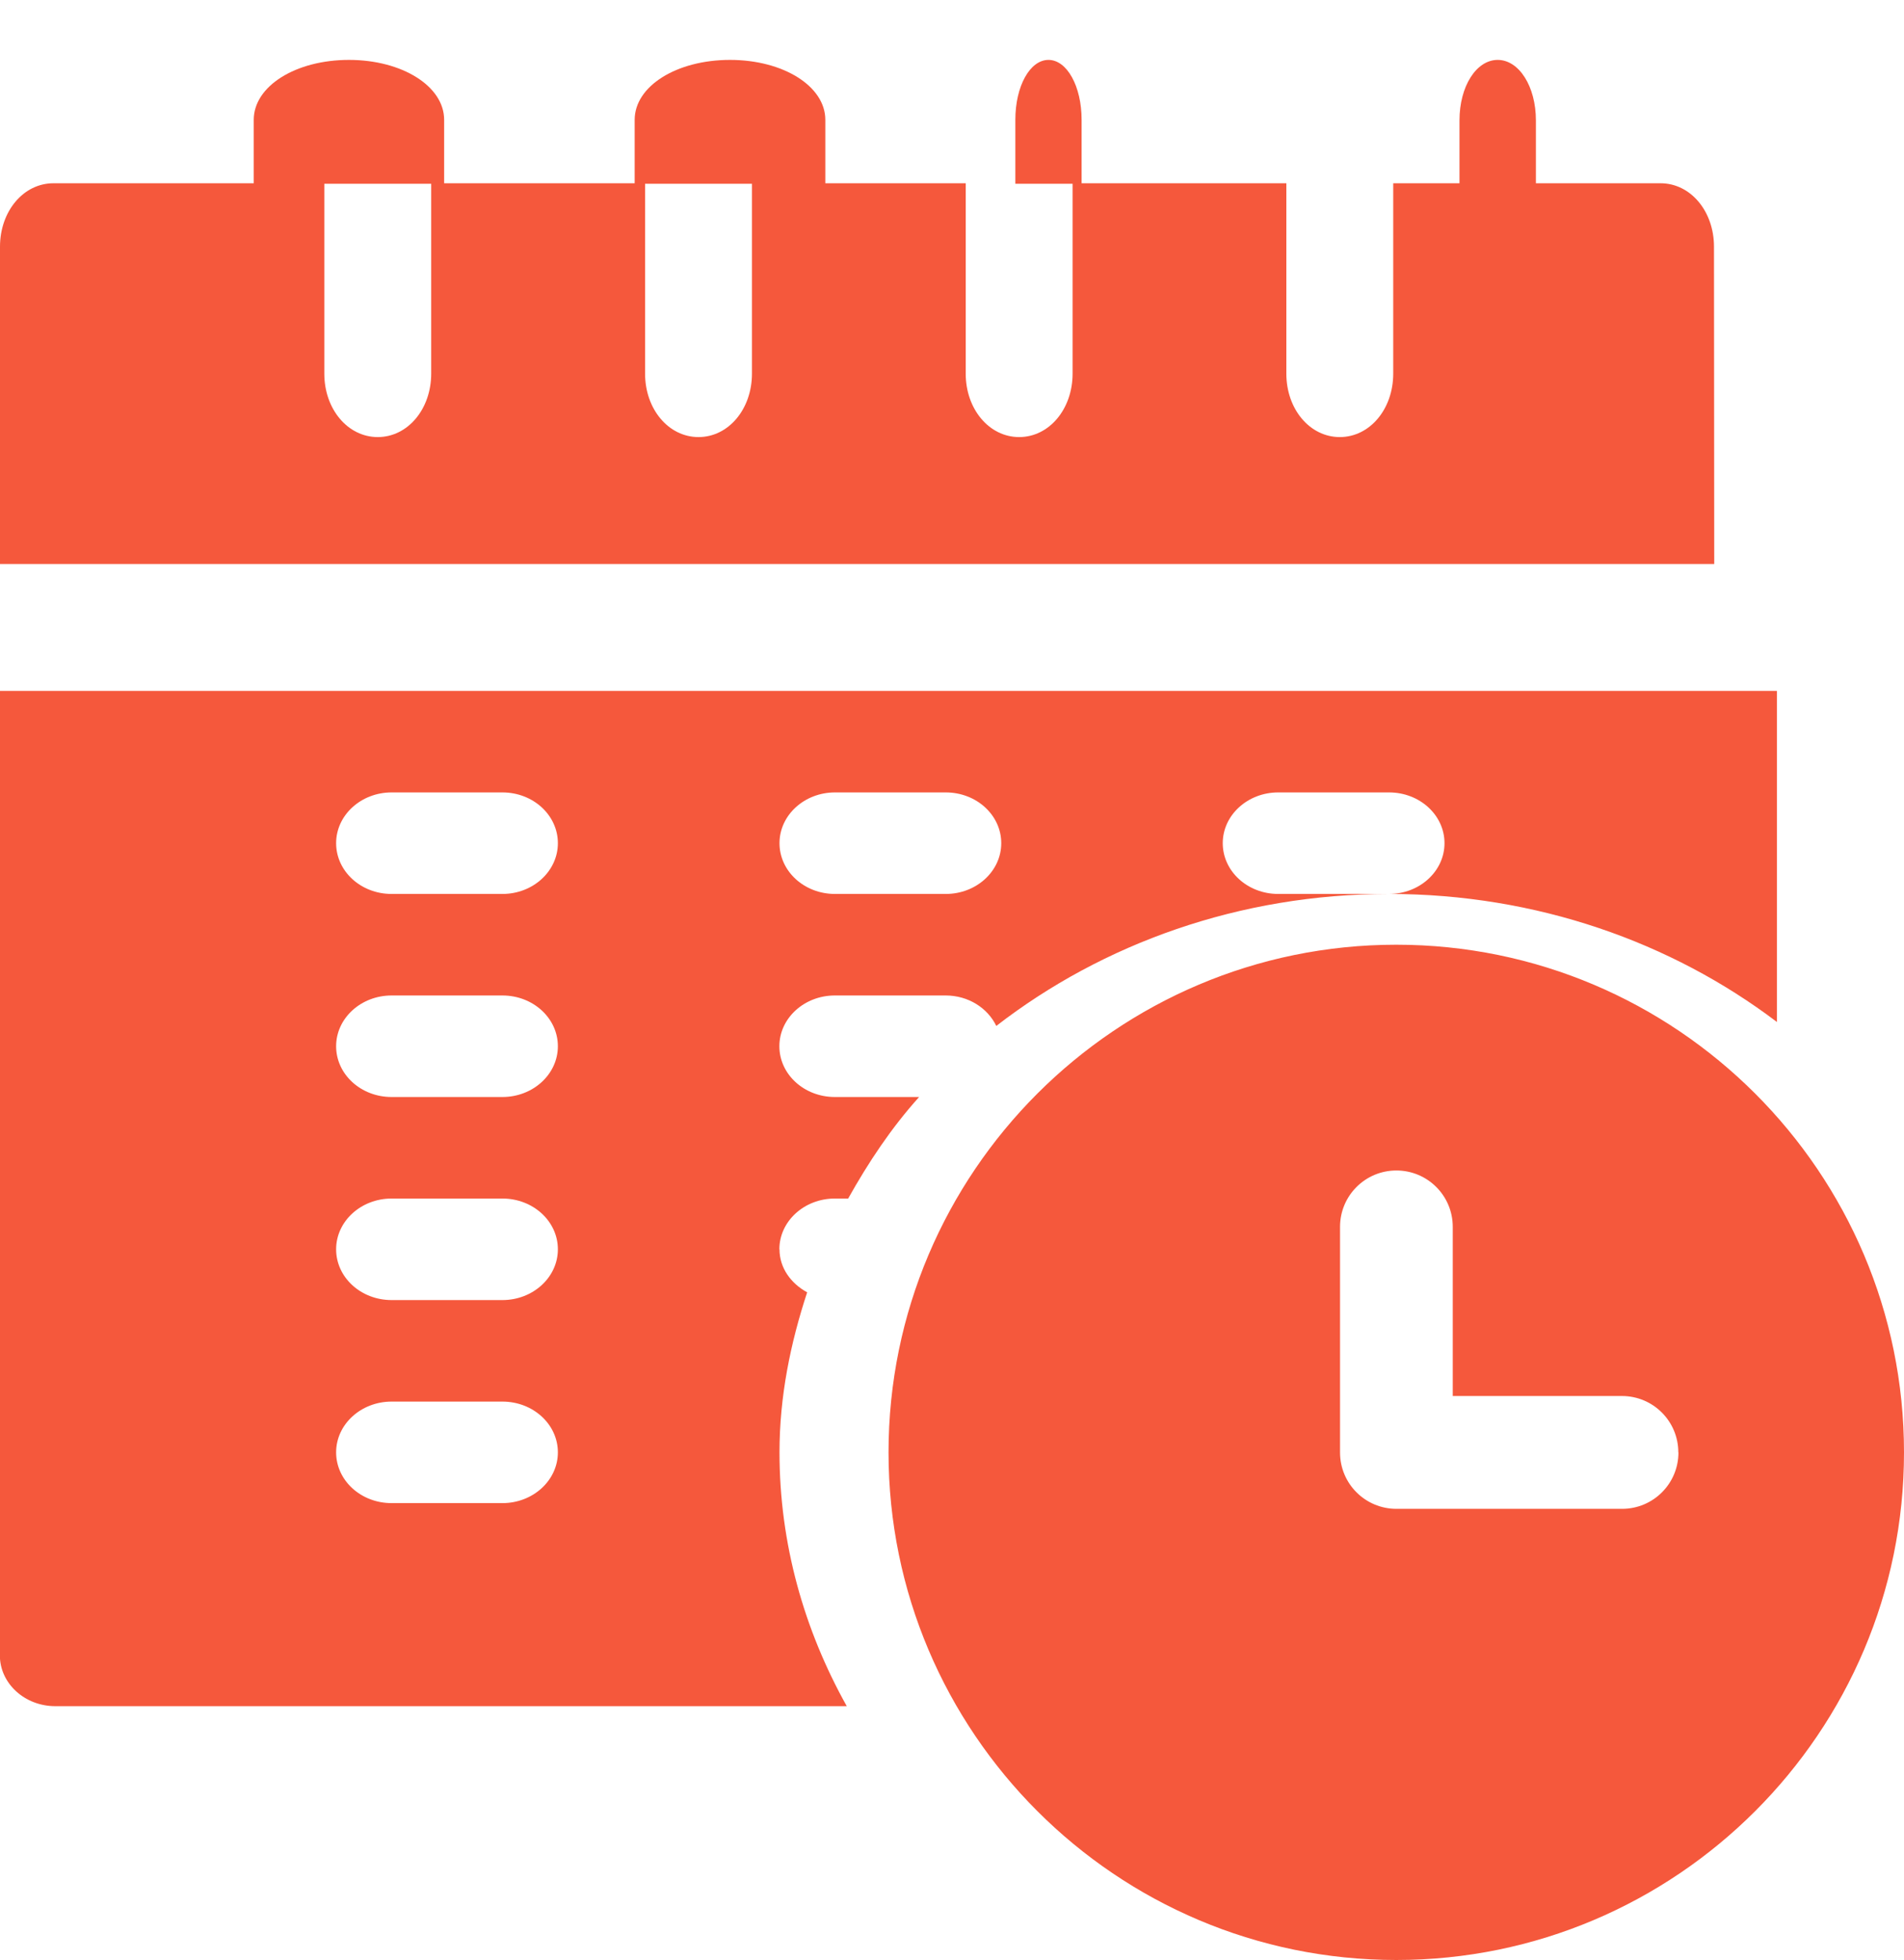 <svg version="1.2" xmlns="http://www.w3.org/2000/svg" xmlns:xlink="http://www.w3.org/1999/xlink" overflow="visible" preserveAspectRatio="none" viewBox="0 0 15 15.444" width="15" height="15.444"><g transform="translate(0, 0)"><g transform="translate(0, 0.472) rotate(0)"><path d="M15,10.972c0,2.206 -1.794,4 -4,4c-2.206,0 -4,-1.794 -4,-4c0,-2.206 1.794,-4 4,-4c2.206,0 4,1.794 4,4zM13.222,10.972c0,-0.246 -0.199,-0.444 -0.444,-0.444h-0.889c-0.063,-0.063 -0.084,-0.084 0,0h-0.444v-1.333c0,-0.246 -0.199,-0.444 -0.444,-0.444c-0.246,0 -0.444,0.199 -0.444,0.444v1.778c0,0.246 0.199,0.444 0.444,0.444h1.778c0.246,0 0.444,-0.199 0.444,-0.444zM13.505,3.972h-13.505v-2.5c0,-0.28 0.185,-0.5 0.421,-0.5h1.578v-0.5c0,-0.265 0.33,-0.472 0.75,-0.472c0.42,0 0.75,0.208 0.75,0.472v0.5h1.501v-0.5c0,-0.265 0.33,-0.472 0.751,-0.472c0.421,0 0.751,0.208 0.751,0.472v0.5h1.106v1.5c0,0.28 0.185,0.5 0.421,0.5c0.236,0 0.421,-0.22 0.421,-0.5v-1.496h-0.451v-0.504c0,-0.265 0.115,-0.472 0.261,-0.472c0.146,0 0.261,0.208 0.261,0.472v0.5h1.613v1.5c0,0.28 0.185,0.5 0.421,0.5c0.236,0 0.421,-0.22 0.421,-0.5v-1.5h0.522v-0.496c0,-0.267 0.132,-0.476 0.301,-0.476c0.168,0 0.301,0.209 0.301,0.476v0.496h0.982c0.236,0 0.421,0.22 0.421,0.5zM5.082,2.472c0,0.28 0.185,0.5 0.421,0.5c0.236,0 0.421,-0.22 0.421,-0.5v-1.496h-0.842zM2.555,2.472c0,0.28 0.185,0.5 0.421,0.5c0.236,0 0.421,-0.22 0.421,-0.5v-1.496h-0.842zM6.141,9.372c0,0.147 0.09,0.269 0.218,0.339c-0.132,0.401 -0.218,0.821 -0.218,1.261c0,0.72 0.194,1.399 0.53,2h-6.235c-0.241,0 -0.437,-0.179 -0.437,-0.4v-7.6h14v2.609c-0.831,-0.63 -1.896,-1.009 -3.056,-1.009c0.241,0 0.437,-0.179 0.437,-0.4c0,-0.221 -0.195,-0.4 -0.437,-0.4h-0.873c-0.241,0 -0.437,0.179 -0.437,0.4c0,0.221 0.195,0.4 0.437,0.4h0.873c-1.178,0 -2.257,0.392 -3.094,1.04c-0.068,-0.141 -0.22,-0.24 -0.399,-0.24h-0.873c-0.241,0 -0.437,0.179 -0.437,0.4c0,0.221 0.195,0.4 0.437,0.4h0.664c-0.22,0.244 -0.4,0.516 -0.559,0.8h-0.105c-0.241,0 -0.437,0.179 -0.437,0.4zM6.141,6.172c0,0.221 0.195,0.4 0.437,0.4h0.873c0.241,0 0.437,-0.179 0.437,-0.4c0,-0.221 -0.195,-0.4 -0.437,-0.4h-0.873c-0.241,0 -0.437,0.179 -0.437,0.4zM4.395,10.972c0,-0.221 -0.195,-0.4 -0.437,-0.4h-0.873c-0.241,0 -0.437,0.179 -0.437,0.4c0,0.221 0.195,0.4 0.437,0.4h0.873c0.241,0 0.437,-0.179 0.437,-0.4zM4.395,9.372c0,-0.221 -0.195,-0.4 -0.437,-0.4h-0.873c-0.241,0 -0.437,0.179 -0.437,0.4c0,0.221 0.195,0.4 0.437,0.4h0.873c0.241,0 0.437,-0.179 0.437,-0.4zM4.395,7.772c0,-0.221 -0.195,-0.4 -0.437,-0.4h-0.873c-0.241,0 -0.437,0.179 -0.437,0.4c0,0.221 0.195,0.4 0.437,0.4h0.873c0.241,0 0.437,-0.179 0.437,-0.4zM4.395,6.172c0,-0.221 -0.195,-0.4 -0.437,-0.4h-0.873c-0.241,0 -0.437,0.179 -0.437,0.4c0,0.221 0.195,0.4 0.437,0.4h0.873c0.241,0 0.437,-0.179 0.437,-0.4zM2.999,-0.028c-1,-1 0,0 0,0zM6,-0.028c-1,-1 0,0 0,0z" style="stroke: rgb(245, 88, 60); stroke-width: 0; stroke-linecap: butt; stroke-linejoin: miter; fill: rgb(245, 88, 60);" vector-effect="non-scaling-stroke"/></g><defs><path id="path-1638842465378474" d="M15,10.972c0,2.206 -1.794,4 -4,4c-2.206,0 -4,-1.794 -4,-4c0,-2.206 1.794,-4 4,-4c2.206,0 4,1.794 4,4zM13.222,10.972c0,-0.246 -0.199,-0.444 -0.444,-0.444h-0.889c-0.063,-0.063 -0.084,-0.084 0,0h-0.444v-1.333c0,-0.246 -0.199,-0.444 -0.444,-0.444c-0.246,0 -0.444,0.199 -0.444,0.444v1.778c0,0.246 0.199,0.444 0.444,0.444h1.778c0.246,0 0.444,-0.199 0.444,-0.444zM13.505,3.972h-13.505v-2.5c0,-0.28 0.185,-0.5 0.421,-0.5h1.578v-0.5c0,-0.265 0.33,-0.472 0.75,-0.472c0.42,0 0.75,0.208 0.75,0.472v0.5h1.501v-0.5c0,-0.265 0.33,-0.472 0.751,-0.472c0.421,0 0.751,0.208 0.751,0.472v0.5h1.106v1.5c0,0.28 0.185,0.5 0.421,0.5c0.236,0 0.421,-0.22 0.421,-0.5v-1.496h-0.451v-0.504c0,-0.265 0.115,-0.472 0.261,-0.472c0.146,0 0.261,0.208 0.261,0.472v0.5h1.613v1.5c0,0.28 0.185,0.5 0.421,0.5c0.236,0 0.421,-0.22 0.421,-0.5v-1.5h0.522v-0.496c0,-0.267 0.132,-0.476 0.301,-0.476c0.168,0 0.301,0.209 0.301,0.476v0.496h0.982c0.236,0 0.421,0.22 0.421,0.5zM5.082,2.472c0,0.28 0.185,0.5 0.421,0.5c0.236,0 0.421,-0.22 0.421,-0.5v-1.496h-0.842zM2.555,2.472c0,0.28 0.185,0.5 0.421,0.5c0.236,0 0.421,-0.22 0.421,-0.5v-1.496h-0.842zM6.141,9.372c0,0.147 0.09,0.269 0.218,0.339c-0.132,0.401 -0.218,0.821 -0.218,1.261c0,0.72 0.194,1.399 0.53,2h-6.235c-0.241,0 -0.437,-0.179 -0.437,-0.4v-7.6h14v2.609c-0.831,-0.63 -1.896,-1.009 -3.056,-1.009c0.241,0 0.437,-0.179 0.437,-0.4c0,-0.221 -0.195,-0.4 -0.437,-0.4h-0.873c-0.241,0 -0.437,0.179 -0.437,0.4c0,0.221 0.195,0.4 0.437,0.4h0.873c-1.178,0 -2.257,0.392 -3.094,1.04c-0.068,-0.141 -0.22,-0.24 -0.399,-0.24h-0.873c-0.241,0 -0.437,0.179 -0.437,0.4c0,0.221 0.195,0.4 0.437,0.4h0.664c-0.22,0.244 -0.4,0.516 -0.559,0.8h-0.105c-0.241,0 -0.437,0.179 -0.437,0.4zM6.141,6.172c0,0.221 0.195,0.4 0.437,0.4h0.873c0.241,0 0.437,-0.179 0.437,-0.4c0,-0.221 -0.195,-0.4 -0.437,-0.4h-0.873c-0.241,0 -0.437,0.179 -0.437,0.4zM4.395,10.972c0,-0.221 -0.195,-0.4 -0.437,-0.4h-0.873c-0.241,0 -0.437,0.179 -0.437,0.4c0,0.221 0.195,0.4 0.437,0.4h0.873c0.241,0 0.437,-0.179 0.437,-0.4zM4.395,9.372c0,-0.221 -0.195,-0.4 -0.437,-0.4h-0.873c-0.241,0 -0.437,0.179 -0.437,0.4c0,0.221 0.195,0.4 0.437,0.4h0.873c0.241,0 0.437,-0.179 0.437,-0.4zM4.395,7.772c0,-0.221 -0.195,-0.4 -0.437,-0.4h-0.873c-0.241,0 -0.437,0.179 -0.437,0.4c0,0.221 0.195,0.4 0.437,0.4h0.873c0.241,0 0.437,-0.179 0.437,-0.4zM4.395,6.172c0,-0.221 -0.195,-0.4 -0.437,-0.4h-0.873c-0.241,0 -0.437,0.179 -0.437,0.4c0,0.221 0.195,0.4 0.437,0.4h0.873c0.241,0 0.437,-0.179 0.437,-0.4zM2.999,-0.028c-1,-1 0,0 0,0zM6,-0.028c-1,-1 0,0 0,0z" vector-effect="non-scaling-stroke"/></defs></g></svg>